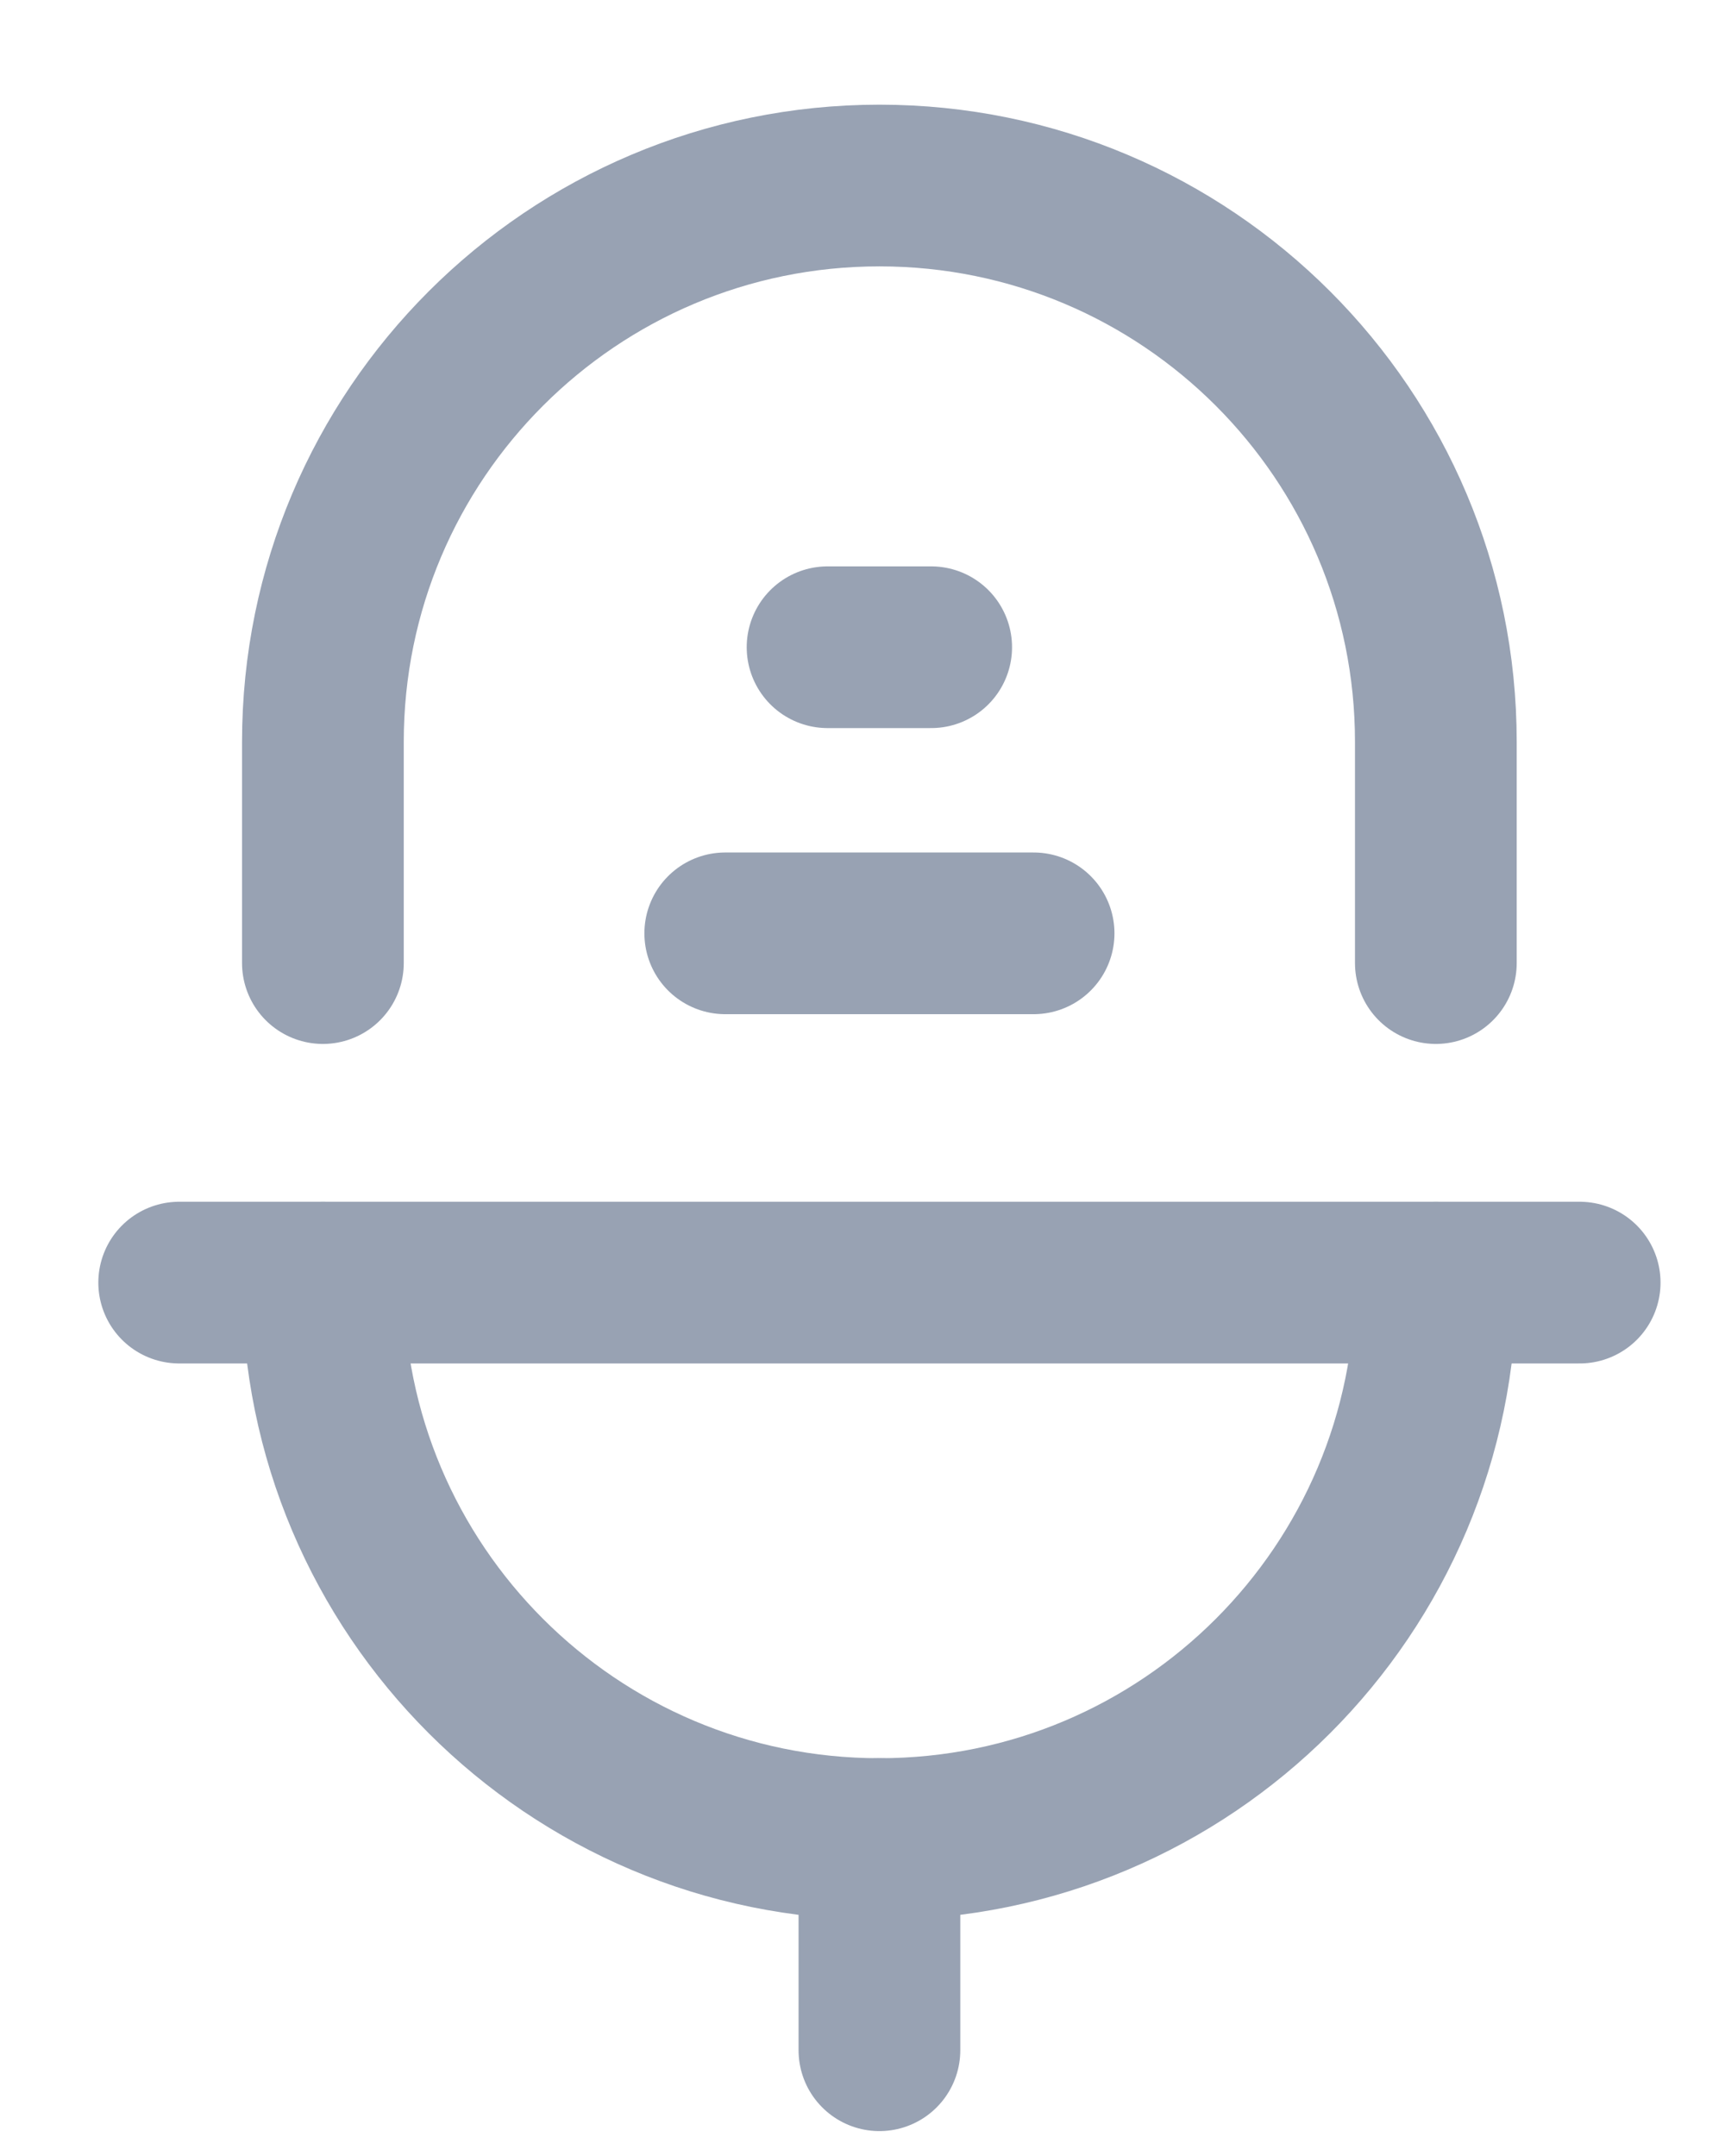 <svg width="16" height="20" viewBox="0 0 16 20" fill="none" xmlns="http://www.w3.org/2000/svg">
<g id="Voice 2">
<path id="Stroke 1" d="M2.995 11.898C2.995 14.749 5.306 17.06 8.157 17.06C11.008 17.06 13.318 14.749 13.318 11.898" stroke="#98A2B3" stroke-width="1.5" stroke-linecap="round" stroke-linejoin="round"/>
<path id="Stroke 3" d="M13.318 8.934V6.882C13.318 4.032 11.008 1.721 8.157 1.721C5.306 1.721 2.995 4.032 2.995 6.882V8.934" stroke="#98A2B3" stroke-width="1.5" stroke-linecap="round" stroke-linejoin="round"/>
<path id="Stroke 5" d="M8.157 19.019V17.06" stroke="#98A2B3" stroke-width="1.5" stroke-linecap="round" stroke-linejoin="round"/>
<path id="Stroke 7" d="M1.662 11.898H14.652" stroke="#98A2B3" stroke-width="1.5" stroke-linecap="round" stroke-linejoin="round"/>
<path id="Stroke 9" d="M6.727 8.658H9.587" stroke="#98A2B3" stroke-width="1.5" stroke-linecap="round" stroke-linejoin="round"/>
<path id="Stroke 11" d="M8.637 6.004H7.676" stroke="#98A2B3" stroke-width="1.5" stroke-linecap="round" stroke-linejoin="round"/>
</g>
</svg>
